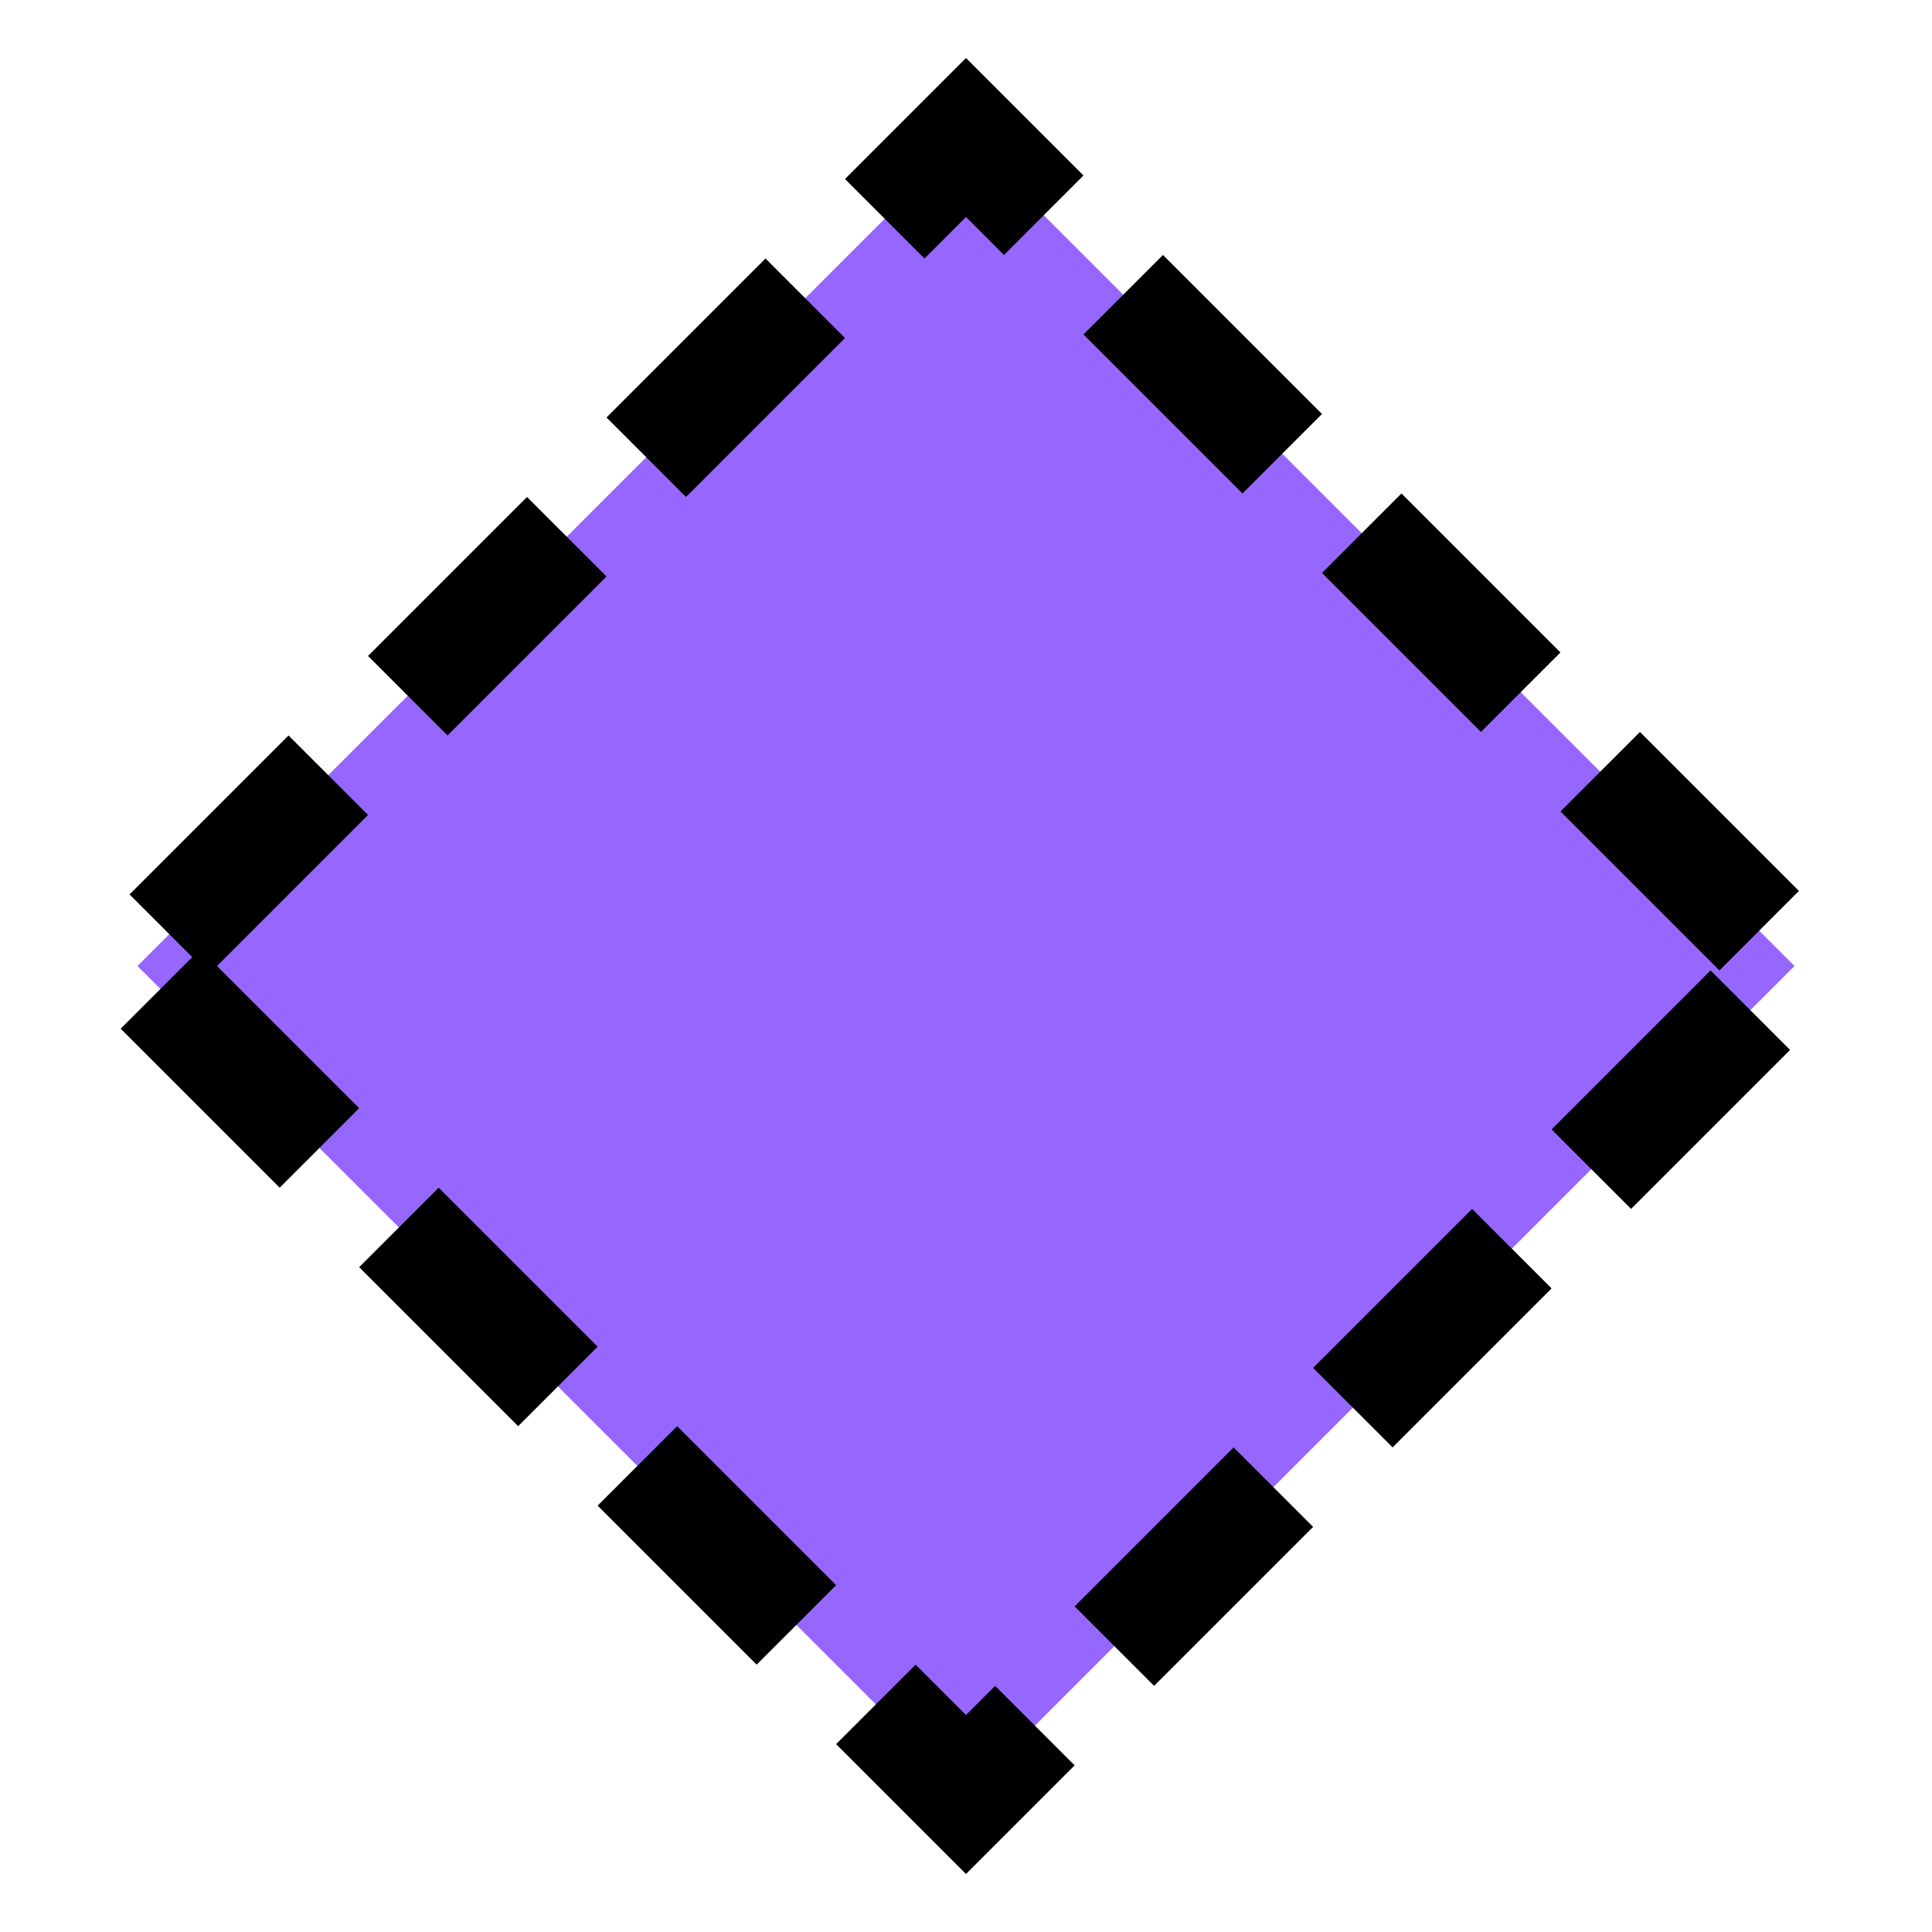 <?xml version="1.0" encoding="UTF-8" standalone="no"?>
<svg
   xmlns:dc="http://purl.org/dc/elements/1.1/"
   xmlns:cc="http://creativecommons.org/ns#"
   xmlns:rdf="http://www.w3.org/1999/02/22-rdf-syntax-ns#"
   xmlns:svg="http://www.w3.org/2000/svg"
   xmlns="http://www.w3.org/2000/svg"
   xmlns:sodipodi="http://sodipodi.sourceforge.net/DTD/sodipodi-0.dtd"
   xmlns:inkscape="http://www.inkscape.org/namespaces/inkscape"
   id="Layer_1"
   data-name="Layer 1"
   width="395.26"
   height="395.26"
   viewBox="0 0 395.26 395.26"
   version="1.1"
   inkscape:version="0.91 r13725"
   sodipodi:docname="LNeup5Ac.svg">
  <sodipodi:namedview
     pagecolor="#ffffff"
     bordercolor="#666666"
     borderopacity="1"
     objecttolerance="10"
     gridtolerance="10"
     guidetolerance="10"
     inkscape:pageopacity="0"
     inkscape:pageshadow="2"
     inkscape:window-width="777"
     inkscape:window-height="480"
     id="namedview11"
     showgrid="false"
     inkscape:zoom="0.59707533"
     inkscape:cx="197.63"
     inkscape:cy="197.63"
     inkscape:window-x="0"
     inkscape:window-y="0"
     inkscape:window-maximized="0"
     inkscape:current-layer="Layer_1" />
  <defs
     id="defs3">
    <style
       id="style5">
      .cls-1 {
        fill: #9667fc;
        stroke: #000;
        stroke-width: 39.78px;
      }
    </style>
  </defs>
  <title
     id="title7">Neu5Ac</title>
  <g
     id="layer1"
     style="stroke:#000000;stroke-opacity:1;stroke-width:23;stroke-miterlimit:4;stroke-dasharray:46,23;stroke-dashoffset:59.8">
    <path
       id="path2987"
       class="cls-1"
       d="M 7030,7200.5 7199.5,7031 7369,7200.5 7199.5,7370 Z"
       transform="translate(-7001.87,-7002.87)"
       inkscape:connector-curvature="0"
       style="fill:#9667fc;stroke:#000000;stroke-width:23;stroke-opacity:1;stroke-miterlimit:4;stroke-dasharray:46,23;stroke-dashoffset:59.8" />
  </g>
</svg>
